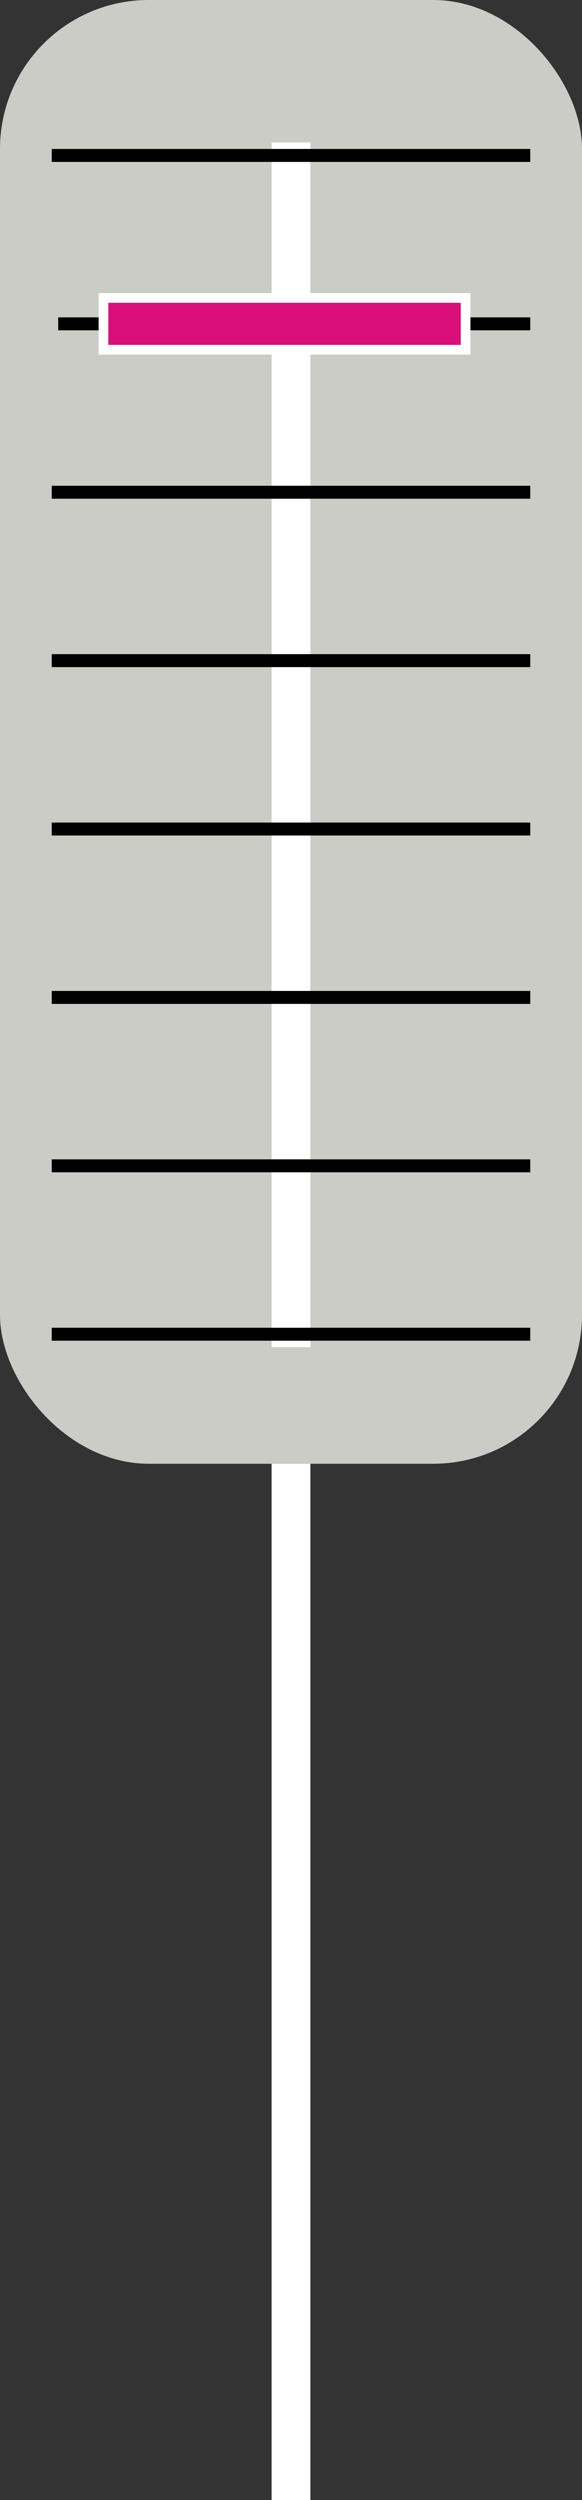 <svg xmlns="http://www.w3.org/2000/svg" viewBox="0 0 45 193"><rect x="0" y="0" width="45" height="193" fill="#333333" stroke="none"/><defs><style>.cls-1{fill:#ccccc6;}.cls-2{fill:#fff;}.cls-3{fill:none;stroke:#000;}.cls-3,.cls-4{stroke-miterlimit:10;}.cls-4{fill:#d90e79;stroke:#fff;stroke-width:0.75px;}</style></defs><title>scale</title><g id="Layer_2" data-name="Layer 2"><g id="Layer_9" data-name="Layer 9"><rect class="cls-1" width="45" height="113" rx="11.5"/><rect class="cls-2" x="21" y="11" width="3" height="93"/><line class="cls-3" x1="4" y1="12" x2="41" y2="12"/><line class="cls-3" x1="4.5" y1="25" x2="41" y2="25"/><line class="cls-3" x1="4" y1="38" x2="41" y2="38"/><line class="cls-3" x1="4" y1="51" x2="41" y2="51"/><line class="cls-3" x1="4" y1="64" x2="41" y2="64"/><line class="cls-3" x1="4" y1="77" x2="41" y2="77"/><line class="cls-3" x1="4" y1="90" x2="41" y2="90"/><line class="cls-3" x1="4" y1="103" x2="41" y2="103"/><rect class="cls-4" x="8" y="23" width="28" height="4"/><rect class="cls-2" x="21" y="113" width="3" height="80"/></g></g></svg>